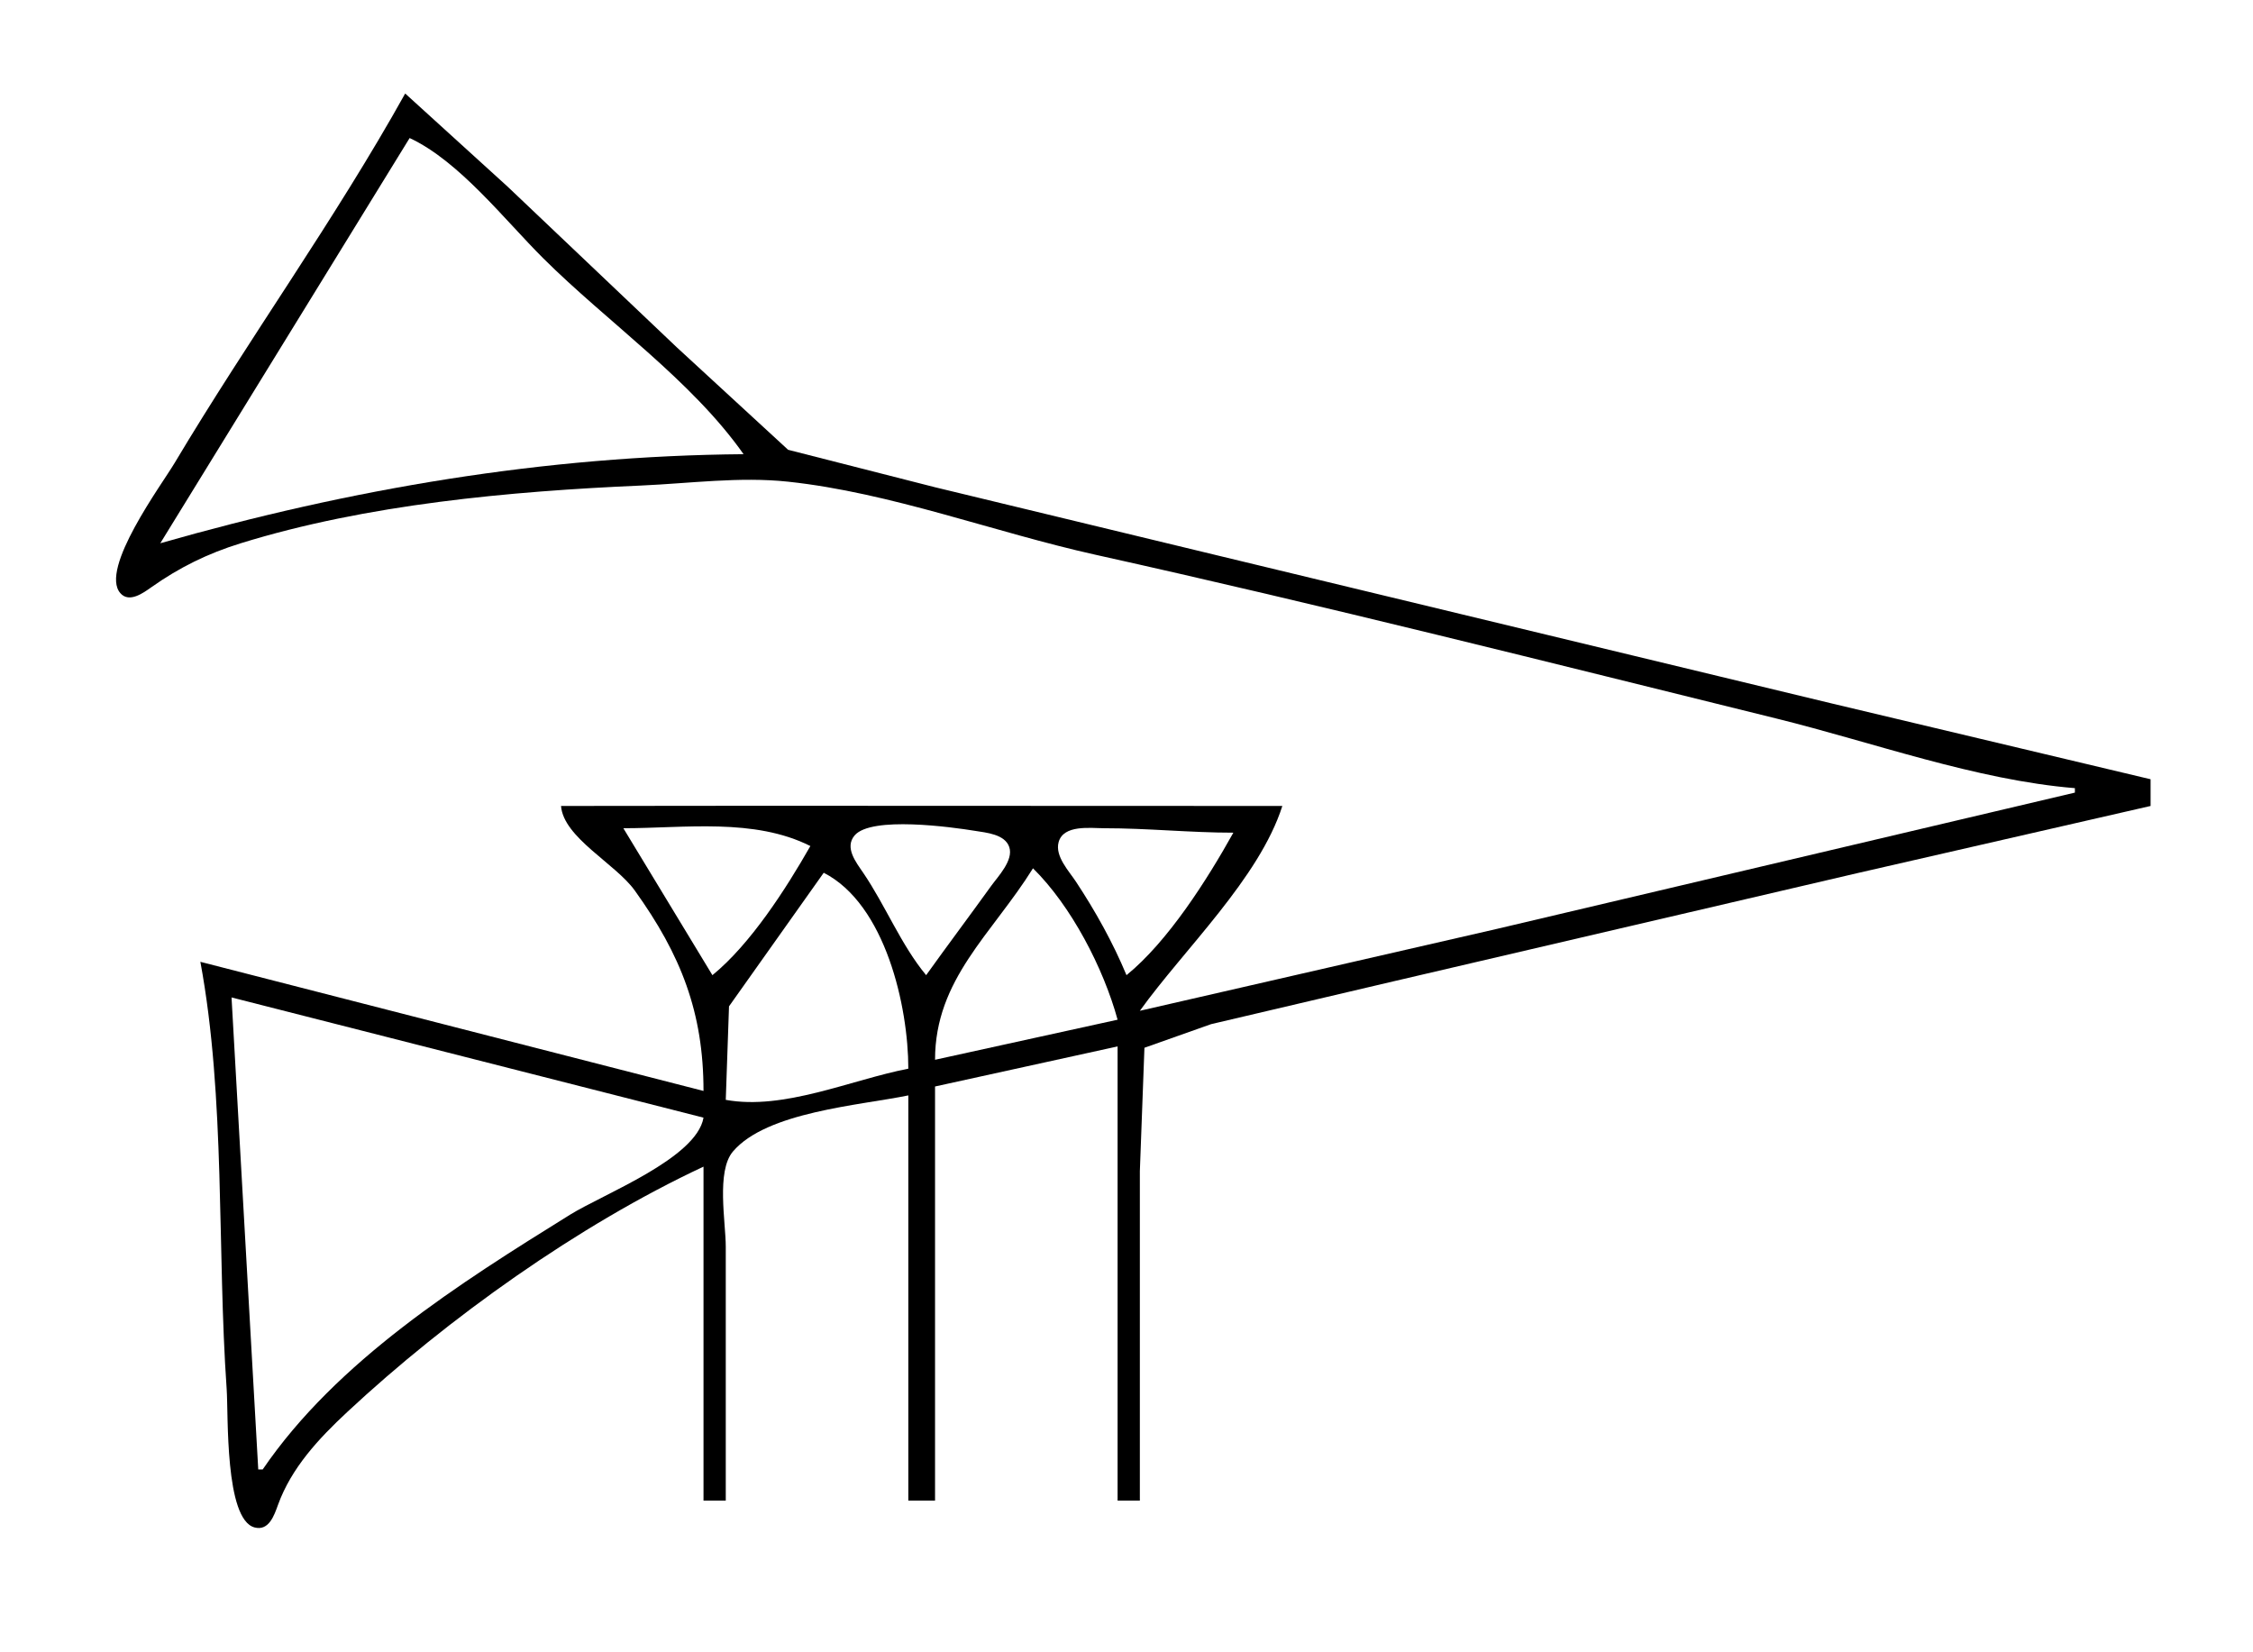 <?xml version="1.0" standalone="yes"?>
<svg xmlns="http://www.w3.org/2000/svg" width="506" height="371">
<path style="fill:#ffffff; stroke:none;" d="M0 0L0 371L506 371L506 0L0 0z"/>
<path style="fill:#000000; stroke:none;" d="M91 21C75.198 49.383 55.869 76.069 39.201 104C36.326 108.817 22.286 127.795 27.032 133.214C29.024 135.489 32.214 133.136 34 131.873C40.269 127.44 46.648 124.304 54 122.025C82.325 113.249 114.498 110.331 144 109.039C154.849 108.564 166.145 107.011 177 108.174C200.107 110.649 223.318 119.538 246 124.576C297.159 135.938 348.12 148.818 399 161.374C420.591 166.703 443.841 175.19 466 177L466 178L336 208.651L256 227C265.932 213.173 282.816 197.241 288 181L170 180.957L126 181C126.568 188.125 138.217 193.936 142.572 200C152.948 214.448 158 227.391 158 245L45 216C50.694 246.668 48.723 280.787 50.91 312C51.306 317.649 50.432 341.255 57.184 343.029C60.396 343.873 61.596 340.275 62.424 337.985C65.443 329.632 71.587 323.065 78 317.09C100.596 296.034 129.951 275.111 158 262L158 337L163 337L163 280C163 274.475 160.836 263.048 164.603 258.61C172.185 249.678 193.128 248.244 204 246L204 337L210 337L210 244L251 235L251 337L256 337L256 263L257.028 235.303L272 230L313 220.374L417 196.116L483 181L483 175L411 157.884L274 124.873L210 109.424L177 101.012L152 78L114 41.91L91 21z"/>
<path style="fill:#ffffff; stroke:none;" d="M92 31L36 122C78.767 109.774 122.259 102.37 167 102C155.237 85.301 136.45 72.379 122 57.999C113.308 49.349 103.149 36.199 92 31M140 186L160 219C168.556 212.035 176.544 199.576 182 190C169.376 183.646 153.772 186 140 186M208 219C212.804 212.292 217.757 205.696 222.576 199C224.143 196.822 227.668 193.196 226.669 190.228C225.696 187.338 221.5 186.998 219 186.591C213.758 185.738 195.704 183.236 191.948 187.603C189.604 190.33 192.285 193.686 193.861 196C198.863 203.345 202.362 212.202 208 219M253 219C262.353 211.386 271.136 197.522 277 187C267.305 187 257.722 185.996 248 186C244.916 186.001 238.82 185.132 237.748 189.148C236.908 192.292 240.068 195.61 241.646 198C246.028 204.64 249.941 211.653 253 219M232 195C222.826 209.731 210 219.874 210 238L251 229C247.831 217.412 240.591 203.45 232 195M185 196L163.728 226L163 247C176.061 249.389 191.13 242.496 204 240C204 226.071 198.881 203.093 185 196M52 224L58 330L59 330C75.645 305.606 103.235 288.186 128 272.808C135.537 268.128 156.432 260.141 158 251L52 224z"/>
</svg>
